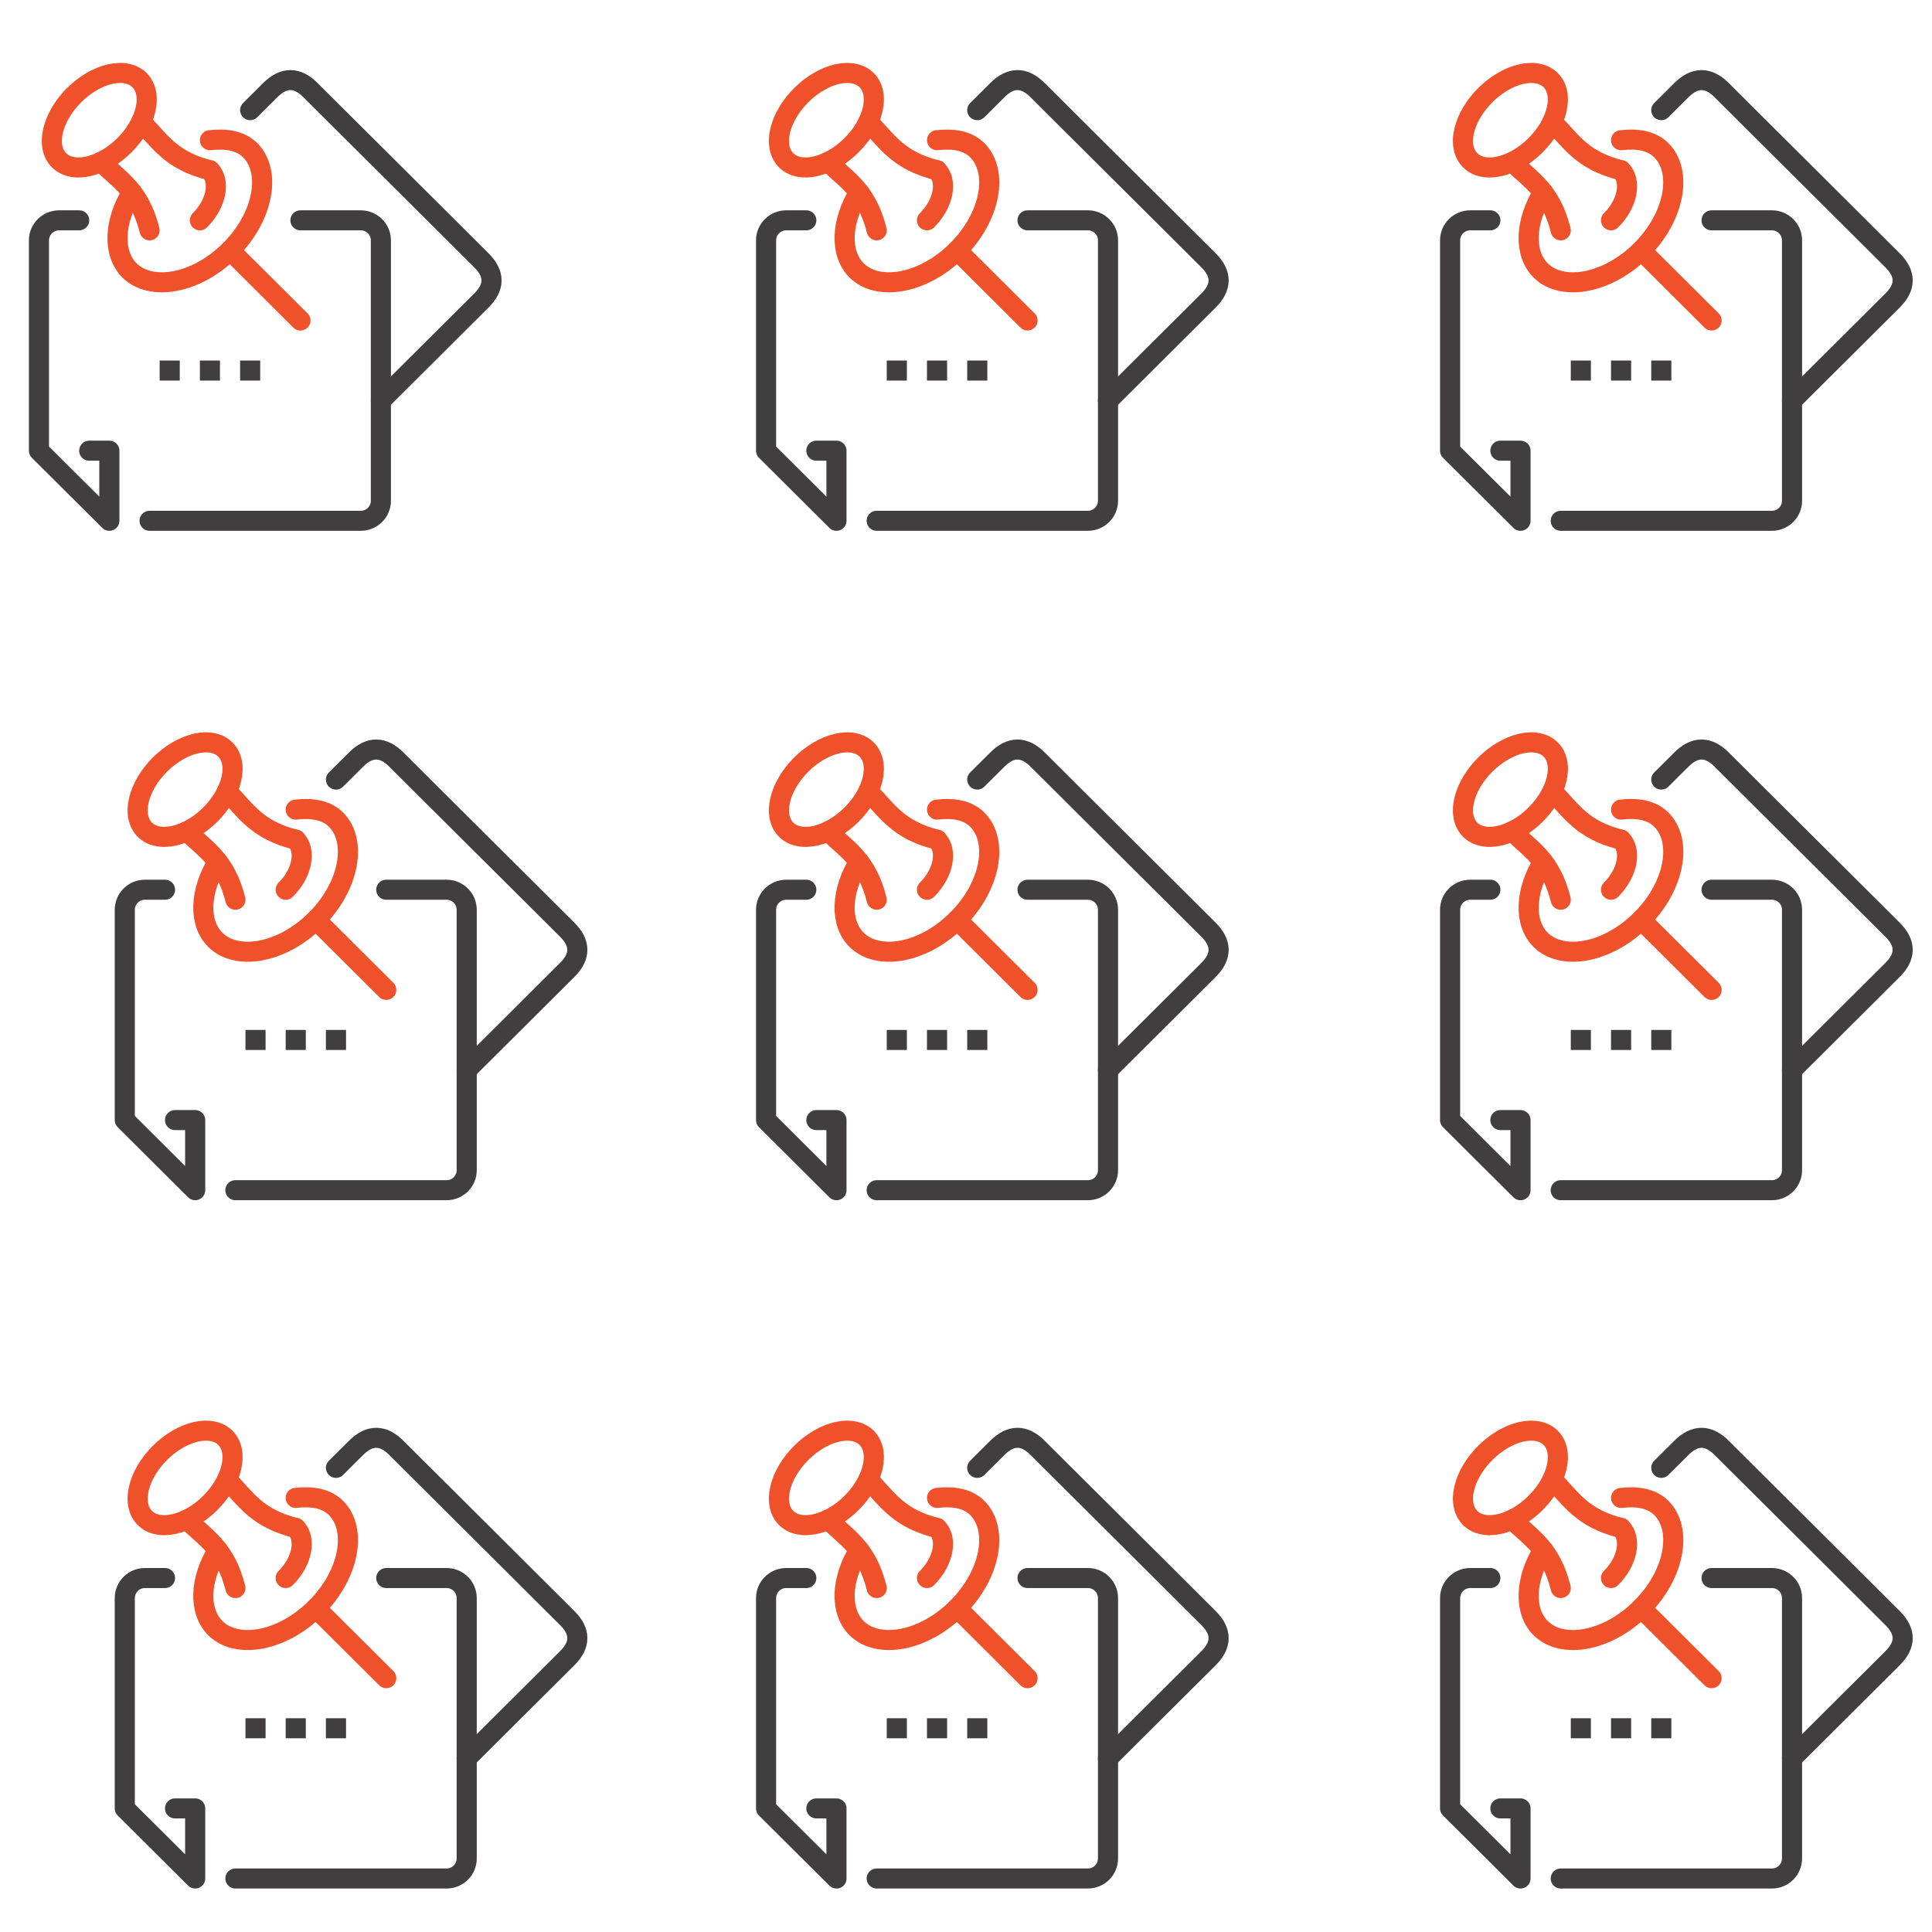 <?xml version="1.0" encoding="UTF-8"?><svg xmlns="http://www.w3.org/2000/svg" xmlns:xlink="http://www.w3.org/1999/xlink" contentScriptType="text/ecmascript" width="375" zoomAndPan="magnify" contentStyleType="text/css" viewBox="0 0 375 375" height="375" preserveAspectRatio="xMidYMid meet" version="1.0"><defs><clipPath id="clip-0"><path d="M 27 40 L 76 40 L 76 103.219 L 27 103.219 Z M 27 40 " clip-rule="nonzero"/></clipPath><clipPath id="clip-1"><path d="M 5 40 L 24 40 L 24 103.219 L 5 103.219 Z M 5 40 " clip-rule="nonzero"/></clipPath><clipPath id="clip-2"><path d="M 46 13 L 97.484 13 L 97.484 80 L 46 80 Z M 46 13 " clip-rule="nonzero"/></clipPath><clipPath id="clip-3"><path d="M 168 40 L 218 40 L 218 103.219 L 168 103.219 Z M 168 40 " clip-rule="nonzero"/></clipPath><clipPath id="clip-4"><path d="M 146 40 L 165 40 L 165 103.219 L 146 103.219 Z M 146 40 " clip-rule="nonzero"/></clipPath><clipPath id="clip-5"><path d="M 187 13 L 238.617 13 L 238.617 80 L 187 80 Z M 187 13 " clip-rule="nonzero"/></clipPath><clipPath id="clip-6"><path d="M 300 40 L 350 40 L 350 103.219 L 300 103.219 Z M 300 40 " clip-rule="nonzero"/></clipPath><clipPath id="clip-7"><path d="M 279 40 L 298 40 L 298 103.219 L 279 103.219 Z M 279 40 " clip-rule="nonzero"/></clipPath><clipPath id="clip-8"><path d="M 320 13 L 371.391 13 L 371.391 80 L 320 80 Z M 320 13 " clip-rule="nonzero"/></clipPath><clipPath id="clip-9"><path d="M 63 143 L 114.145 143 L 114.145 210 L 63 210 Z M 63 143 " clip-rule="nonzero"/></clipPath><clipPath id="clip-10"><path d="M 187 143 L 238.617 143 L 238.617 210 L 187 210 Z M 187 143 " clip-rule="nonzero"/></clipPath><clipPath id="clip-11"><path d="M 320 143 L 371.391 143 L 371.391 210 L 320 210 Z M 320 143 " clip-rule="nonzero"/></clipPath><clipPath id="clip-12"><path d="M 43 304 L 93 304 L 93 366.75 L 43 366.75 Z M 43 304 " clip-rule="nonzero"/></clipPath><clipPath id="clip-13"><path d="M 22 304 L 40 304 L 40 366.75 L 22 366.75 Z M 22 304 " clip-rule="nonzero"/></clipPath><clipPath id="clip-14"><path d="M 63 277 L 114.145 277 L 114.145 344 L 63 344 Z M 63 277 " clip-rule="nonzero"/></clipPath><clipPath id="clip-15"><path d="M 168 304 L 218 304 L 218 366.75 L 168 366.75 Z M 168 304 " clip-rule="nonzero"/></clipPath><clipPath id="clip-16"><path d="M 146 304 L 165 304 L 165 366.75 L 146 366.75 Z M 146 304 " clip-rule="nonzero"/></clipPath><clipPath id="clip-17"><path d="M 187 277 L 238.617 277 L 238.617 344 L 187 344 Z M 187 277 " clip-rule="nonzero"/></clipPath><clipPath id="clip-18"><path d="M 300 304 L 350 304 L 350 366.75 L 300 366.75 Z M 300 304 " clip-rule="nonzero"/></clipPath><clipPath id="clip-19"><path d="M 279 304 L 298 304 L 298 366.75 L 279 366.75 Z M 279 304 " clip-rule="nonzero"/></clipPath><clipPath id="clip-20"><path d="M 320 277 L 371.391 277 L 371.391 344 L 320 344 Z M 320 277 " clip-rule="nonzero"/></clipPath></defs><path stroke-linecap="round" transform="matrix(1.952, 0, 0, 1.944, 1.706, 9.717)" fill="none" stroke-linejoin="round" d="M 13.17 7.169 C 15.061 9.11 16.109 11.029 19.999 12 " stroke="rgb(93.729%, 31.76%, 16.469%)" stroke-width="2" stroke-opacity="1" stroke-miterlimit="10"/><path stroke-linecap="round" transform="matrix(1.952, 0, 0, 1.944, 1.706, 9.717)" fill="none" stroke-linejoin="round" d="M 9.17 11.17 C 11.109 13.061 13.03 14.11 14.001 18 " stroke="rgb(93.729%, 31.76%, 16.469%)" stroke-width="2" stroke-opacity="1" stroke-miterlimit="10"/><path stroke-linecap="round" transform="matrix(1.952, 0, 0, 1.944, 1.706, 9.717)" fill="none" stroke-linejoin="round" d="M 19.999 9 C 21.6 8.811 23.04 9.04 24.001 10 C 26.12 12.121 25.379 16.62 22 20 C 18.62 23.38 14.121 24.119 12 21.999 C 10.321 20.319 10.429 17.14 12.25 14.21 " stroke="rgb(93.729%, 31.76%, 16.469%)" stroke-width="2" stroke-opacity="1" stroke-miterlimit="10"/><path stroke-linecap="round" transform="matrix(1.952, 0, 0, 1.944, 1.706, 9.717)" fill="none" stroke-linejoin="round" d="M 19.999 12 C 21.057 13.059 20.691 15.308 19.001 17 " stroke="rgb(93.729%, 31.76%, 16.469%)" stroke-width="2" stroke-opacity="1" stroke-miterlimit="10"/><path stroke-linecap="round" transform="matrix(1.952, 0, 0, 1.944, 1.706, 9.717)" fill="none" stroke-linejoin="round" d="M 29.001 27.001 L 22 20 " stroke="rgb(93.729%, 31.76%, 16.469%)" stroke-width="2" stroke-opacity="1" stroke-miterlimit="10"/><path stroke-linecap="round" transform="matrix(1.38, 1.375, -1.381, 1.375, 16.516, 1.331)" fill="none" stroke-linejoin="round" d="M 12.535 7 C 12.536 7.372 12.513 7.739 12.468 8.105 C 12.424 8.468 12.356 8.822 12.266 9.165 C 12.179 9.508 12.069 9.834 11.939 10.143 C 11.811 10.453 11.666 10.737 11.5 10.999 C 11.336 11.263 11.158 11.498 10.965 11.703 C 10.772 11.91 10.568 12.085 10.353 12.226 C 10.139 12.369 9.918 12.476 9.69 12.548 C 9.462 12.62 9.233 12.656 9 12.656 C 8.769 12.657 8.538 12.621 8.309 12.548 C 8.082 12.477 7.861 12.368 7.648 12.226 C 7.432 12.084 7.229 11.909 7.036 11.704 C 6.842 11.497 6.665 11.263 6.501 11 C 6.335 10.737 6.188 10.452 6.06 10.143 C 5.931 9.833 5.821 9.508 5.733 9.165 C 5.644 8.822 5.577 8.469 5.532 8.104 C 5.487 7.74 5.464 7.371 5.464 7.001 C 5.463 6.629 5.485 6.261 5.531 5.896 C 5.577 5.532 5.645 5.178 5.733 4.836 C 5.822 4.492 5.932 4.166 6.06 3.856 C 6.188 3.548 6.335 3.262 6.501 3 C 6.664 2.737 6.843 2.502 7.036 2.297 C 7.229 2.09 7.433 1.915 7.648 1.774 C 7.862 1.631 8.083 1.524 8.311 1.452 C 8.537 1.378 8.768 1.344 8.999 1.343 C 9.232 1.343 9.463 1.379 9.689 1.452 C 9.917 1.525 10.139 1.633 10.353 1.774 C 10.567 1.915 10.772 2.091 10.964 2.297 C 11.159 2.503 11.336 2.737 11.5 3 C 11.664 3.262 11.81 3.548 11.941 3.857 C 12.07 4.166 12.178 4.493 12.267 4.836 C 12.355 5.179 12.423 5.533 12.468 5.897 C 12.514 6.26 12.536 6.628 12.535 7 Z M 12.535 7 " stroke="rgb(93.729%, 31.76%, 16.469%)" stroke-width="2" stroke-opacity="1" stroke-miterlimit="10"/><path stroke-linecap="butt" transform="matrix(1.952, 0, 0, 1.944, 1.706, 9.717)" fill="none" stroke-linejoin="round" d="M 24.999 32.001 L 23 32.001 " stroke="rgb(25.099%, 24.309%, 24.309%)" stroke-width="2" stroke-opacity="1" stroke-miterlimit="10"/><path stroke-linecap="butt" transform="matrix(1.952, 0, 0, 1.944, 1.706, 9.717)" fill="none" stroke-linejoin="round" d="M 20.999 32.001 L 19.001 32.001 " stroke="rgb(25.099%, 24.309%, 24.309%)" stroke-width="2" stroke-opacity="1" stroke-miterlimit="10"/><path stroke-linecap="butt" transform="matrix(1.952, 0, 0, 1.944, 1.706, 9.717)" fill="none" stroke-linejoin="round" d="M 17 32.001 L 15.001 32.001 " stroke="rgb(25.099%, 24.309%, 24.309%)" stroke-width="2" stroke-opacity="1" stroke-miterlimit="10"/><g clip-path="url(#clip-0)"><path stroke-linecap="round" transform="matrix(1.952, 0, 0, 1.944, 1.706, 9.717)" fill="none" stroke-linejoin="round" d="M 29.001 17 L 34.999 17 C 36.104 17 37 17.896 37 18.999 L 37 45 C 37 46.103 36.104 47 34.999 47 L 14.001 47 " stroke="rgb(25.099%, 24.309%, 24.309%)" stroke-width="2" stroke-opacity="1" stroke-miterlimit="10"/></g><g clip-path="url(#clip-1)"><path stroke-linecap="round" transform="matrix(1.952, 0, 0, 1.944, 1.706, 9.717)" fill="none" stroke-linejoin="round" d="M 8 40.001 L 10.001 40.001 L 10.001 47 L 3 40.001 L 3 18.999 C 3 17.896 3.896 17 5.001 17 L 7 17 " stroke="rgb(25.099%, 24.309%, 24.309%)" stroke-width="2" stroke-opacity="1" stroke-miterlimit="10"/></g><g clip-path="url(#clip-2)"><path stroke-linecap="round" transform="matrix(1.952, 0, 0, 1.944, 1.706, 9.717)" fill="none" stroke-linejoin="round" d="M 24.001 6 L 26 4 C 26.628 3.371 27.292 2.999 28 2.999 C 28.707 2.999 29.373 3.371 29.999 4 L 47 21.001 C 47.629 21.628 48.001 22.293 48.001 23 C 48.001 23.707 47.629 24.373 47 24.999 L 37 35.001 " stroke="rgb(25.099%, 24.309%, 24.309%)" stroke-width="2" stroke-opacity="1" stroke-miterlimit="10"/></g><path stroke-linecap="round" transform="matrix(1.952, 0, 0, 1.944, 142.838, 9.717)" fill="none" stroke-linejoin="round" d="M 13.171 7.169 C 15.059 9.11 16.11 11.029 20 12 " stroke="rgb(93.729%, 31.76%, 16.469%)" stroke-width="2" stroke-opacity="1" stroke-miterlimit="10"/><path stroke-linecap="round" transform="matrix(1.952, 0, 0, 1.944, 142.838, 9.717)" fill="none" stroke-linejoin="round" d="M 9.171 11.17 C 11.11 13.061 13.031 14.11 13.999 18 " stroke="rgb(93.729%, 31.76%, 16.469%)" stroke-width="2" stroke-opacity="1" stroke-miterlimit="10"/><path stroke-linecap="round" transform="matrix(1.952, 0, 0, 1.944, 142.838, 9.717)" fill="none" stroke-linejoin="round" d="M 20 9 C 21.6 8.811 23.041 9.04 23.999 10 C 26.12 12.121 25.38 16.62 22 20 C 18.621 23.38 14.119 24.119 12 21.999 C 10.319 20.319 10.43 17.14 12.25 14.21 " stroke="rgb(93.729%, 31.76%, 16.469%)" stroke-width="2" stroke-opacity="1" stroke-miterlimit="10"/><path stroke-linecap="round" transform="matrix(1.952, 0, 0, 1.944, 142.838, 9.717)" fill="none" stroke-linejoin="round" d="M 20 12 C 21.058 13.059 20.692 15.308 18.999 17 " stroke="rgb(93.729%, 31.76%, 16.469%)" stroke-width="2" stroke-opacity="1" stroke-miterlimit="10"/><path stroke-linecap="round" transform="matrix(1.952, 0, 0, 1.944, 142.838, 9.717)" fill="none" stroke-linejoin="round" d="M 28.999 27.001 L 22 20 " stroke="rgb(93.729%, 31.76%, 16.469%)" stroke-width="2" stroke-opacity="1" stroke-miterlimit="10"/><path stroke-linecap="round" transform="matrix(1.38, 1.375, -1.381, 1.375, 157.648, 1.331)" fill="none" stroke-linejoin="round" d="M 12.536 7 C 12.536 7.372 12.513 7.739 12.469 8.104 C 12.423 8.469 12.357 8.822 12.267 9.165 C 12.178 9.509 12.07 9.833 11.94 10.142 C 11.811 10.452 11.665 10.738 11.499 11 C 11.337 11.262 11.159 11.497 10.964 11.704 C 10.771 11.911 10.569 12.085 10.354 12.226 C 10.14 12.369 9.919 12.476 9.689 12.549 C 9.461 12.621 9.232 12.657 8.999 12.657 C 8.768 12.658 8.538 12.62 8.31 12.548 C 8.083 12.476 7.861 12.368 7.647 12.227 C 7.432 12.083 7.228 11.91 7.036 11.704 C 6.843 11.497 6.664 11.264 6.5 11.001 C 6.335 10.737 6.188 10.452 6.06 10.142 C 5.93 9.834 5.822 9.508 5.733 9.165 C 5.644 8.821 5.577 8.468 5.532 8.104 C 5.488 7.739 5.464 7.371 5.465 7 C 5.464 6.629 5.486 6.26 5.532 5.896 C 5.578 5.532 5.644 5.179 5.734 4.836 C 5.822 4.492 5.932 4.166 6.059 3.857 C 6.189 3.548 6.336 3.262 6.501 3 C 6.663 2.738 6.842 2.503 7.037 2.297 C 7.229 2.09 7.432 1.916 7.647 1.775 C 7.861 1.632 8.081 1.525 8.311 1.451 C 8.538 1.378 8.769 1.343 9 1.342 C 9.232 1.343 9.462 1.38 9.689 1.451 C 9.918 1.524 10.139 1.633 10.353 1.773 C 10.566 1.916 10.772 2.09 10.964 2.296 C 11.158 2.504 11.337 2.737 11.5 2.999 C 11.664 3.262 11.811 3.547 11.94 3.858 C 12.07 4.166 12.178 4.492 12.267 4.836 C 12.356 5.179 12.423 5.532 12.468 5.897 C 12.513 6.261 12.535 6.629 12.536 7 Z M 12.536 7 " stroke="rgb(93.729%, 31.76%, 16.469%)" stroke-width="2" stroke-opacity="1" stroke-miterlimit="10"/><path stroke-linecap="butt" transform="matrix(1.952, 0, 0, 1.944, 142.838, 9.717)" fill="none" stroke-linejoin="round" d="M 25 32.001 L 23.001 32.001 " stroke="rgb(25.099%, 24.309%, 24.309%)" stroke-width="2" stroke-opacity="1" stroke-miterlimit="10"/><path stroke-linecap="butt" transform="matrix(1.952, 0, 0, 1.944, 142.838, 9.717)" fill="none" stroke-linejoin="round" d="M 21 32.001 L 18.999 32.001 " stroke="rgb(25.099%, 24.309%, 24.309%)" stroke-width="2" stroke-opacity="1" stroke-miterlimit="10"/><path stroke-linecap="butt" transform="matrix(1.952, 0, 0, 1.944, 142.838, 9.717)" fill="none" stroke-linejoin="round" d="M 17 32.001 L 14.999 32.001 " stroke="rgb(25.099%, 24.309%, 24.309%)" stroke-width="2" stroke-opacity="1" stroke-miterlimit="10"/><g clip-path="url(#clip-3)"><path stroke-linecap="round" transform="matrix(1.952, 0, 0, 1.944, 142.838, 9.717)" fill="none" stroke-linejoin="round" d="M 28.999 17 L 35 17 C 36.104 17 37.001 17.896 37.001 18.999 L 37.001 45 C 37.001 46.103 36.104 47 35 47 L 13.999 47 " stroke="rgb(25.099%, 24.309%, 24.309%)" stroke-width="2" stroke-opacity="1" stroke-miterlimit="10"/></g><g clip-path="url(#clip-4)"><path stroke-linecap="round" transform="matrix(1.952, 0, 0, 1.944, 142.838, 9.717)" fill="none" stroke-linejoin="round" d="M 8.001 40.001 L 9.999 40.001 L 9.999 47 L 3 40.001 L 3 18.999 C 3 17.896 3.897 17 4.999 17 L 7 17 " stroke="rgb(25.099%, 24.309%, 24.309%)" stroke-width="2" stroke-opacity="1" stroke-miterlimit="10"/></g><g clip-path="url(#clip-5)"><path stroke-linecap="round" transform="matrix(1.952, 0, 0, 1.944, 142.838, 9.717)" fill="none" stroke-linejoin="round" d="M 23.999 6 L 26 4 C 26.628 3.371 27.293 2.999 28.001 2.999 C 28.707 2.999 29.372 3.371 30 4 L 47.001 21.001 C 47.627 21.628 47.999 22.293 47.999 23 C 47.999 23.707 47.627 24.373 47.001 24.999 L 37.001 35.001 " stroke="rgb(25.099%, 24.309%, 24.309%)" stroke-width="2" stroke-opacity="1" stroke-miterlimit="10"/></g><path stroke-linecap="round" transform="matrix(1.952, 0, 0, 1.944, 275.61, 9.717)" fill="none" stroke-linejoin="round" d="M 13.169 7.169 C 15.06 9.11 16.111 11.029 20 12 " stroke="rgb(93.729%, 31.76%, 16.469%)" stroke-width="2" stroke-opacity="1" stroke-miterlimit="10"/><path stroke-linecap="round" transform="matrix(1.952, 0, 0, 1.944, 275.61, 9.717)" fill="none" stroke-linejoin="round" d="M 9.17 11.17 C 11.111 13.061 13.029 14.11 14 18 " stroke="rgb(93.729%, 31.76%, 16.469%)" stroke-width="2" stroke-opacity="1" stroke-miterlimit="10"/><path stroke-linecap="round" transform="matrix(1.952, 0, 0, 1.944, 275.61, 9.717)" fill="none" stroke-linejoin="round" d="M 20 9 C 21.601 8.811 23.04 9.04 24 10 C 26.121 12.121 25.381 16.62 21.999 20 C 18.62 23.38 14.12 24.119 12.001 21.999 C 10.32 20.319 10.43 17.14 12.249 14.21 " stroke="rgb(93.729%, 31.76%, 16.469%)" stroke-width="2" stroke-opacity="1" stroke-miterlimit="10"/><path stroke-linecap="round" transform="matrix(1.952, 0, 0, 1.944, 275.61, 9.717)" fill="none" stroke-linejoin="round" d="M 20 12 C 21.059 13.059 20.693 15.308 19 17 " stroke="rgb(93.729%, 31.76%, 16.469%)" stroke-width="2" stroke-opacity="1" stroke-miterlimit="10"/><path stroke-linecap="round" transform="matrix(1.952, 0, 0, 1.944, 275.61, 9.717)" fill="none" stroke-linejoin="round" d="M 29 27.001 L 21.999 20 " stroke="rgb(93.729%, 31.76%, 16.469%)" stroke-width="2" stroke-opacity="1" stroke-miterlimit="10"/><path stroke-linecap="round" transform="matrix(1.38, 1.375, -1.381, 1.375, 290.42, 1.331)" fill="none" stroke-linejoin="round" d="M 12.536 7 C 12.537 7.371 12.514 7.738 12.469 8.104 C 12.423 8.468 12.356 8.823 12.267 9.164 C 12.179 9.508 12.069 9.834 11.939 10.143 C 11.812 10.452 11.665 10.738 11.5 11 C 11.336 11.263 11.158 11.498 10.964 11.703 C 10.772 11.91 10.568 12.085 10.353 12.227 C 10.139 12.37 9.918 12.477 9.69 12.549 C 9.462 12.62 9.232 12.657 8.999 12.656 C 8.768 12.657 8.537 12.621 8.31 12.547 C 8.083 12.476 7.86 12.369 7.647 12.227 C 7.432 12.084 7.228 11.91 7.037 11.704 C 6.842 11.498 6.664 11.263 6.5 11.001 C 6.335 10.736 6.189 10.451 6.059 10.143 C 5.931 9.834 5.822 9.508 5.734 9.164 C 5.644 8.822 5.578 8.468 5.533 8.103 C 5.487 7.74 5.463 7.371 5.465 7 C 5.464 6.628 5.486 6.26 5.532 5.896 C 5.577 5.533 5.644 5.178 5.734 4.835 C 5.821 4.493 5.931 4.167 6.06 3.856 C 6.189 3.548 6.335 3.263 6.5 3.001 C 6.664 2.738 6.842 2.503 7.036 2.297 C 7.228 2.091 7.432 1.915 7.647 1.774 C 7.861 1.631 8.082 1.524 8.31 1.452 C 8.537 1.379 8.768 1.344 8.999 1.343 C 9.231 1.344 9.463 1.38 9.69 1.451 C 9.918 1.524 10.14 1.632 10.353 1.774 C 10.567 1.915 10.771 2.091 10.965 2.296 C 11.158 2.503 11.336 2.738 11.499 3 C 11.664 3.262 11.81 3.548 11.941 3.858 C 12.069 4.167 12.179 4.492 12.268 4.835 C 12.356 5.179 12.424 5.532 12.468 5.896 C 12.513 6.261 12.535 6.628 12.536 7 Z M 12.536 7 " stroke="rgb(93.729%, 31.76%, 16.469%)" stroke-width="2" stroke-opacity="1" stroke-miterlimit="10"/><path stroke-linecap="butt" transform="matrix(1.952, 0, 0, 1.944, 275.61, 9.717)" fill="none" stroke-linejoin="round" d="M 25 32.001 L 23 32.001 " stroke="rgb(25.099%, 24.309%, 24.309%)" stroke-width="2" stroke-opacity="1" stroke-miterlimit="10"/><path stroke-linecap="butt" transform="matrix(1.952, 0, 0, 1.944, 275.61, 9.717)" fill="none" stroke-linejoin="round" d="M 21.001 32.001 L 19 32.001 " stroke="rgb(25.099%, 24.309%, 24.309%)" stroke-width="2" stroke-opacity="1" stroke-miterlimit="10"/><path stroke-linecap="butt" transform="matrix(1.952, 0, 0, 1.944, 275.61, 9.717)" fill="none" stroke-linejoin="round" d="M 16.999 32.001 L 15 32.001 " stroke="rgb(25.099%, 24.309%, 24.309%)" stroke-width="2" stroke-opacity="1" stroke-miterlimit="10"/><g clip-path="url(#clip-6)"><path stroke-linecap="round" transform="matrix(1.952, 0, 0, 1.944, 275.61, 9.717)" fill="none" stroke-linejoin="round" d="M 29 17 L 35.001 17 C 36.103 17 36.999 17.896 36.999 18.999 L 36.999 45 C 36.999 46.103 36.103 47 35.001 47 L 14 47 " stroke="rgb(25.099%, 24.309%, 24.309%)" stroke-width="2" stroke-opacity="1" stroke-miterlimit="10"/></g><g clip-path="url(#clip-7)"><path stroke-linecap="round" transform="matrix(1.952, 0, 0, 1.944, 275.61, 9.717)" fill="none" stroke-linejoin="round" d="M 7.999 40.001 L 10 40.001 L 10 47 L 2.999 40.001 L 2.999 18.999 C 2.999 17.896 3.895 17 5 17 L 7.001 17 " stroke="rgb(25.099%, 24.309%, 24.309%)" stroke-width="2" stroke-opacity="1" stroke-miterlimit="10"/></g><g clip-path="url(#clip-8)"><path stroke-linecap="round" transform="matrix(1.952, 0, 0, 1.944, 275.61, 9.717)" fill="none" stroke-linejoin="round" d="M 24 6 L 26.001 4 C 26.627 3.371 27.293 2.999 28 2.999 C 28.708 2.999 29.372 3.371 30 4 L 47 21.001 C 47.628 21.628 48 22.293 48 23 C 48 23.707 47.628 24.373 47 24.999 L 36.999 35.001 " stroke="rgb(25.099%, 24.309%, 24.309%)" stroke-width="2" stroke-opacity="1" stroke-miterlimit="10"/></g><path stroke-linecap="round" transform="matrix(1.952, 0, 0, 1.944, 18.364, 139.649)" fill="none" stroke-linejoin="round" d="M 13.169 7.17 C 15.06 9.111 16.111 11.03 20 12.001 " stroke="rgb(93.729%, 31.76%, 16.469%)" stroke-width="2" stroke-opacity="1" stroke-miterlimit="10"/><path stroke-linecap="round" transform="matrix(1.952, 0, 0, 1.944, 18.364, 139.649)" fill="none" stroke-linejoin="round" d="M 9.17 11.171 C 11.11 13.06 13.029 14.111 14 17.999 " stroke="rgb(93.729%, 31.76%, 16.469%)" stroke-width="2" stroke-opacity="1" stroke-miterlimit="10"/><path stroke-linecap="round" transform="matrix(1.952, 0, 0, 1.944, 18.364, 139.649)" fill="none" stroke-linejoin="round" d="M 20 9 C 21.601 8.81 23.039 9.041 24 9.999 C 26.121 12.119 25.38 16.621 22.001 20.001 C 18.62 23.381 14.12 24.12 12.001 22 C 10.32 20.32 10.43 17.141 12.251 14.209 " stroke="rgb(93.729%, 31.76%, 16.469%)" stroke-width="2" stroke-opacity="1" stroke-miterlimit="10"/><path stroke-linecap="round" transform="matrix(1.952, 0, 0, 1.944, 18.364, 139.649)" fill="none" stroke-linejoin="round" d="M 20 12.001 C 21.059 13.058 20.692 15.308 19 17 " stroke="rgb(93.729%, 31.76%, 16.469%)" stroke-width="2" stroke-opacity="1" stroke-miterlimit="10"/><path stroke-linecap="round" transform="matrix(1.952, 0, 0, 1.944, 18.364, 139.649)" fill="none" stroke-linejoin="round" d="M 29 27 L 22.001 20.001 " stroke="rgb(93.729%, 31.76%, 16.469%)" stroke-width="2" stroke-opacity="1" stroke-miterlimit="10"/><path stroke-linecap="round" transform="matrix(1.38, 1.375, -1.381, 1.375, 33.174, 131.263)" fill="none" stroke-linejoin="round" d="M 12.537 7 C 12.536 7.37 12.514 7.739 12.468 8.103 C 12.422 8.467 12.355 8.822 12.268 9.165 C 12.178 9.508 12.069 9.835 11.941 10.142 C 11.811 10.451 11.664 10.737 11.5 11.001 C 11.336 11.264 11.157 11.497 10.964 11.704 C 10.772 11.911 10.567 12.085 10.353 12.227 C 10.138 12.369 9.917 12.476 9.69 12.549 C 9.462 12.621 9.232 12.657 9 12.657 C 8.767 12.656 8.538 12.622 8.311 12.548 C 8.082 12.475 7.862 12.368 7.646 12.226 C 7.432 12.085 7.229 11.91 7.035 11.703 C 6.842 11.498 6.663 11.262 6.499 11 C 6.336 10.737 6.189 10.452 6.061 10.142 C 5.931 9.834 5.823 9.508 5.734 9.165 C 5.645 8.821 5.578 8.468 5.532 8.102 C 5.486 7.739 5.464 7.372 5.464 6.999 C 5.465 6.629 5.487 6.26 5.533 5.896 C 5.577 5.533 5.645 5.179 5.733 4.835 C 5.823 4.492 5.93 4.166 6.06 3.857 C 6.19 3.548 6.335 3.263 6.499 3 C 6.664 2.738 6.842 2.503 7.035 2.297 C 7.227 2.09 7.432 1.916 7.646 1.773 C 7.861 1.632 8.082 1.525 8.309 1.451 C 8.537 1.38 8.767 1.343 8.999 1.344 C 9.233 1.343 9.462 1.379 9.69 1.452 C 9.919 1.524 10.139 1.631 10.354 1.773 C 10.567 1.916 10.772 2.089 10.965 2.297 C 11.157 2.503 11.336 2.738 11.501 2.999 C 11.665 3.262 11.812 3.547 11.94 3.857 C 12.068 4.166 12.178 4.491 12.267 4.834 C 12.355 5.178 12.423 5.531 12.469 5.897 C 12.514 6.261 12.536 6.629 12.537 7 Z M 12.537 7 " stroke="rgb(93.729%, 31.76%, 16.469%)" stroke-width="2" stroke-opacity="1" stroke-miterlimit="10"/><path stroke-linecap="butt" transform="matrix(1.952, 0, 0, 1.944, 18.364, 139.649)" fill="none" stroke-linejoin="round" d="M 25 31.999 L 22.999 31.999 " stroke="rgb(25.099%, 24.309%, 24.309%)" stroke-width="2" stroke-opacity="1" stroke-miterlimit="10"/><path stroke-linecap="butt" transform="matrix(1.952, 0, 0, 1.944, 18.364, 139.649)" fill="none" stroke-linejoin="round" d="M 21.001 31.999 L 19 31.999 " stroke="rgb(25.099%, 24.309%, 24.309%)" stroke-width="2" stroke-opacity="1" stroke-miterlimit="10"/><path stroke-linecap="butt" transform="matrix(1.952, 0, 0, 1.944, 18.364, 139.649)" fill="none" stroke-linejoin="round" d="M 17.001 31.999 L 15 31.999 " stroke="rgb(25.099%, 24.309%, 24.309%)" stroke-width="2" stroke-opacity="1" stroke-miterlimit="10"/><path stroke-linecap="round" transform="matrix(1.952, 0, 0, 1.944, 18.364, 139.649)" fill="none" stroke-linejoin="round" d="M 29 17 L 35 17 C 36.105 17 36.999 17.897 36.999 19 L 36.999 45.001 C 36.999 46.104 36.105 47 35 47 L 14 47 " stroke="rgb(25.099%, 24.309%, 24.309%)" stroke-width="2" stroke-opacity="1" stroke-miterlimit="10"/><path stroke-linecap="round" transform="matrix(1.952, 0, 0, 1.944, 18.364, 139.649)" fill="none" stroke-linejoin="round" d="M 7.999 39.999 L 10 39.999 L 10 47 L 3.001 39.999 L 3.001 19 C 3.001 17.897 3.895 17 5 17 L 7.001 17 " stroke="rgb(25.099%, 24.309%, 24.309%)" stroke-width="2" stroke-opacity="1" stroke-miterlimit="10"/><g clip-path="url(#clip-9)"><path stroke-linecap="round" transform="matrix(1.952, 0, 0, 1.944, 18.364, 139.649)" fill="none" stroke-linejoin="round" d="M 24 6 L 26.001 4.001 C 26.629 3.372 27.293 3 28 3 C 28.708 3 29.372 3.372 30 4.001 L 47 20.999 C 47.628 21.628 48 22.293 48 23.001 C 48 23.706 47.628 24.371 47 25 L 36.999 35 " stroke="rgb(25.099%, 24.309%, 24.309%)" stroke-width="2" stroke-opacity="1" stroke-miterlimit="10"/></g><path stroke-linecap="round" transform="matrix(1.952, 0, 0, 1.944, 142.838, 139.649)" fill="none" stroke-linejoin="round" d="M 13.171 7.17 C 15.059 9.111 16.11 11.03 20 12.001 " stroke="rgb(93.729%, 31.76%, 16.469%)" stroke-width="2" stroke-opacity="1" stroke-miterlimit="10"/><path stroke-linecap="round" transform="matrix(1.952, 0, 0, 1.944, 142.838, 139.649)" fill="none" stroke-linejoin="round" d="M 9.171 11.171 C 11.11 13.06 13.031 14.111 13.999 17.999 " stroke="rgb(93.729%, 31.76%, 16.469%)" stroke-width="2" stroke-opacity="1" stroke-miterlimit="10"/><path stroke-linecap="round" transform="matrix(1.952, 0, 0, 1.944, 142.838, 139.649)" fill="none" stroke-linejoin="round" d="M 20 9 C 21.6 8.81 23.041 9.041 23.999 9.999 C 26.12 12.119 25.38 16.621 22 20.001 C 18.621 23.381 14.119 24.12 12 22 C 10.319 20.32 10.43 17.141 12.25 14.209 " stroke="rgb(93.729%, 31.76%, 16.469%)" stroke-width="2" stroke-opacity="1" stroke-miterlimit="10"/><path stroke-linecap="round" transform="matrix(1.952, 0, 0, 1.944, 142.838, 139.649)" fill="none" stroke-linejoin="round" d="M 20 12.001 C 21.058 13.058 20.692 15.308 18.999 17 " stroke="rgb(93.729%, 31.76%, 16.469%)" stroke-width="2" stroke-opacity="1" stroke-miterlimit="10"/><path stroke-linecap="round" transform="matrix(1.952, 0, 0, 1.944, 142.838, 139.649)" fill="none" stroke-linejoin="round" d="M 28.999 27 L 22 20.001 " stroke="rgb(93.729%, 31.76%, 16.469%)" stroke-width="2" stroke-opacity="1" stroke-miterlimit="10"/><path stroke-linecap="round" transform="matrix(1.38, 1.375, -1.381, 1.375, 157.648, 131.263)" fill="none" stroke-linejoin="round" d="M 12.536 7.001 C 12.535 7.371 12.514 7.739 12.468 8.103 C 12.422 8.468 12.356 8.821 12.267 9.165 C 12.177 9.508 12.07 9.834 11.94 10.143 C 11.811 10.451 11.664 10.738 11.5 11.001 C 11.337 11.263 11.158 11.496 10.964 11.704 C 10.772 11.911 10.568 12.084 10.354 12.226 C 10.139 12.368 9.918 12.475 9.69 12.55 C 9.462 12.621 9.232 12.658 8.999 12.657 C 8.767 12.657 8.539 12.621 8.31 12.548 C 8.082 12.475 7.862 12.368 7.646 12.226 C 7.433 12.084 7.228 11.911 7.035 11.703 C 6.843 11.497 6.663 11.263 6.499 11 C 6.335 10.737 6.189 10.452 6.06 10.143 C 5.931 9.835 5.822 9.509 5.734 9.165 C 5.645 8.822 5.578 8.469 5.531 8.103 C 5.487 7.738 5.465 7.371 5.464 7 C 5.464 6.629 5.486 6.261 5.532 5.897 C 5.578 5.532 5.644 5.179 5.733 4.835 C 5.823 4.492 5.931 4.165 6.06 3.857 C 6.189 3.549 6.336 3.262 6.5 2.999 C 6.664 2.739 6.842 2.504 7.036 2.296 C 7.228 2.089 7.432 1.916 7.646 1.774 C 7.861 1.632 8.082 1.525 8.31 1.45 C 8.538 1.379 8.768 1.342 9 1.343 C 9.233 1.343 9.461 1.379 9.69 1.452 C 9.918 1.525 10.138 1.632 10.354 1.774 C 10.567 1.916 10.771 2.089 10.965 2.297 C 11.157 2.503 11.337 2.737 11.501 3 C 11.664 3.263 11.811 3.548 11.939 3.857 C 12.069 4.165 12.178 4.492 12.266 4.835 C 12.355 5.178 12.422 5.531 12.468 5.897 C 12.513 6.262 12.535 6.629 12.536 7.001 Z M 12.536 7.001 " stroke="rgb(93.729%, 31.76%, 16.469%)" stroke-width="2" stroke-opacity="1" stroke-miterlimit="10"/><path stroke-linecap="butt" transform="matrix(1.952, 0, 0, 1.944, 142.838, 139.649)" fill="none" stroke-linejoin="round" d="M 25 31.999 L 23.001 31.999 " stroke="rgb(25.099%, 24.309%, 24.309%)" stroke-width="2" stroke-opacity="1" stroke-miterlimit="10"/><path stroke-linecap="butt" transform="matrix(1.952, 0, 0, 1.944, 142.838, 139.649)" fill="none" stroke-linejoin="round" d="M 21 31.999 L 18.999 31.999 " stroke="rgb(25.099%, 24.309%, 24.309%)" stroke-width="2" stroke-opacity="1" stroke-miterlimit="10"/><path stroke-linecap="butt" transform="matrix(1.952, 0, 0, 1.944, 142.838, 139.649)" fill="none" stroke-linejoin="round" d="M 17 31.999 L 14.999 31.999 " stroke="rgb(25.099%, 24.309%, 24.309%)" stroke-width="2" stroke-opacity="1" stroke-miterlimit="10"/><path stroke-linecap="round" transform="matrix(1.952, 0, 0, 1.944, 142.838, 139.649)" fill="none" stroke-linejoin="round" d="M 28.999 17 L 35 17 C 36.104 17 37.001 17.897 37.001 19 L 37.001 45.001 C 37.001 46.104 36.104 47 35 47 L 13.999 47 " stroke="rgb(25.099%, 24.309%, 24.309%)" stroke-width="2" stroke-opacity="1" stroke-miterlimit="10"/><path stroke-linecap="round" transform="matrix(1.952, 0, 0, 1.944, 142.838, 139.649)" fill="none" stroke-linejoin="round" d="M 8.001 39.999 L 9.999 39.999 L 9.999 47 L 3 39.999 L 3 19 C 3 17.897 3.897 17 4.999 17 L 7 17 " stroke="rgb(25.099%, 24.309%, 24.309%)" stroke-width="2" stroke-opacity="1" stroke-miterlimit="10"/><g clip-path="url(#clip-10)"><path stroke-linecap="round" transform="matrix(1.952, 0, 0, 1.944, 142.838, 139.649)" fill="none" stroke-linejoin="round" d="M 23.999 6 L 26 4.001 C 26.628 3.372 27.293 3 28.001 3 C 28.707 3 29.372 3.372 30 4.001 L 47.001 20.999 C 47.627 21.628 47.999 22.293 47.999 23.001 C 47.999 23.706 47.627 24.371 47.001 25 L 37.001 35 " stroke="rgb(25.099%, 24.309%, 24.309%)" stroke-width="2" stroke-opacity="1" stroke-miterlimit="10"/></g><path stroke-linecap="round" transform="matrix(1.952, 0, 0, 1.944, 275.61, 139.649)" fill="none" stroke-linejoin="round" d="M 13.169 7.17 C 15.06 9.111 16.111 11.03 20 12.001 " stroke="rgb(93.729%, 31.76%, 16.469%)" stroke-width="2" stroke-opacity="1" stroke-miterlimit="10"/><path stroke-linecap="round" transform="matrix(1.952, 0, 0, 1.944, 275.61, 139.649)" fill="none" stroke-linejoin="round" d="M 9.17 11.171 C 11.111 13.06 13.029 14.111 14 17.999 " stroke="rgb(93.729%, 31.76%, 16.469%)" stroke-width="2" stroke-opacity="1" stroke-miterlimit="10"/><path stroke-linecap="round" transform="matrix(1.952, 0, 0, 1.944, 275.61, 139.649)" fill="none" stroke-linejoin="round" d="M 20 9 C 21.601 8.81 23.04 9.041 24 9.999 C 26.121 12.119 25.381 16.621 21.999 20.001 C 18.62 23.381 14.12 24.12 12.001 22 C 10.32 20.32 10.43 17.141 12.249 14.209 " stroke="rgb(93.729%, 31.76%, 16.469%)" stroke-width="2" stroke-opacity="1" stroke-miterlimit="10"/><path stroke-linecap="round" transform="matrix(1.952, 0, 0, 1.944, 275.61, 139.649)" fill="none" stroke-linejoin="round" d="M 20 12.001 C 21.059 13.058 20.693 15.308 19 17 " stroke="rgb(93.729%, 31.76%, 16.469%)" stroke-width="2" stroke-opacity="1" stroke-miterlimit="10"/><path stroke-linecap="round" transform="matrix(1.952, 0, 0, 1.944, 275.61, 139.649)" fill="none" stroke-linejoin="round" d="M 29 27 L 21.999 20.001 " stroke="rgb(93.729%, 31.76%, 16.469%)" stroke-width="2" stroke-opacity="1" stroke-miterlimit="10"/><path stroke-linecap="round" transform="matrix(1.38, 1.375, -1.381, 1.375, 290.42, 131.263)" fill="none" stroke-linejoin="round" d="M 12.537 7 C 12.536 7.37 12.514 7.739 12.468 8.103 C 12.422 8.467 12.355 8.822 12.268 9.165 C 12.178 9.507 12.069 9.835 11.939 10.144 C 11.811 10.451 11.664 10.737 11.5 11 C 11.336 11.264 11.157 11.497 10.965 11.704 C 10.772 11.911 10.567 12.085 10.353 12.227 C 10.138 12.369 9.917 12.476 9.69 12.549 C 9.462 12.621 9.233 12.657 9 12.657 C 8.767 12.656 8.538 12.622 8.311 12.548 C 8.082 12.475 7.861 12.369 7.646 12.226 C 7.432 12.085 7.229 11.91 7.036 11.703 C 6.842 11.498 6.663 11.262 6.5 11 C 6.336 10.737 6.189 10.452 6.06 10.144 C 5.931 9.834 5.823 9.508 5.734 9.165 C 5.644 8.823 5.578 8.468 5.532 8.102 C 5.486 7.739 5.464 7.372 5.464 6.999 C 5.465 6.629 5.487 6.26 5.533 5.896 C 5.577 5.533 5.645 5.179 5.733 4.835 C 5.822 4.493 5.93 4.166 6.06 3.857 C 6.19 3.548 6.335 3.263 6.499 3 C 6.664 2.738 6.843 2.503 7.035 2.296 C 7.227 2.09 7.433 1.916 7.646 1.773 C 7.862 1.632 8.082 1.525 8.309 1.451 C 8.537 1.38 8.767 1.343 8.999 1.344 C 9.232 1.344 9.462 1.379 9.69 1.451 C 9.919 1.524 10.139 1.631 10.353 1.775 C 10.567 1.916 10.771 2.09 10.965 2.296 C 11.157 2.502 11.336 2.738 11.5 3.001 C 11.665 3.262 11.81 3.549 11.94 3.857 C 12.068 4.166 12.178 4.491 12.267 4.834 C 12.355 5.178 12.423 5.531 12.469 5.897 C 12.514 6.261 12.536 6.629 12.537 7 Z M 12.537 7 " stroke="rgb(93.729%, 31.76%, 16.469%)" stroke-width="2" stroke-opacity="1" stroke-miterlimit="10"/><path stroke-linecap="butt" transform="matrix(1.952, 0, 0, 1.944, 275.61, 139.649)" fill="none" stroke-linejoin="round" d="M 25 31.999 L 23 31.999 " stroke="rgb(25.099%, 24.309%, 24.309%)" stroke-width="2" stroke-opacity="1" stroke-miterlimit="10"/><path stroke-linecap="butt" transform="matrix(1.952, 0, 0, 1.944, 275.61, 139.649)" fill="none" stroke-linejoin="round" d="M 21.001 31.999 L 19 31.999 " stroke="rgb(25.099%, 24.309%, 24.309%)" stroke-width="2" stroke-opacity="1" stroke-miterlimit="10"/><path stroke-linecap="butt" transform="matrix(1.952, 0, 0, 1.944, 275.61, 139.649)" fill="none" stroke-linejoin="round" d="M 16.999 31.999 L 15 31.999 " stroke="rgb(25.099%, 24.309%, 24.309%)" stroke-width="2" stroke-opacity="1" stroke-miterlimit="10"/><path stroke-linecap="round" transform="matrix(1.952, 0, 0, 1.944, 275.61, 139.649)" fill="none" stroke-linejoin="round" d="M 29 17 L 35.001 17 C 36.103 17 36.999 17.897 36.999 19 L 36.999 45.001 C 36.999 46.104 36.103 47 35.001 47 L 14 47 " stroke="rgb(25.099%, 24.309%, 24.309%)" stroke-width="2" stroke-opacity="1" stroke-miterlimit="10"/><path stroke-linecap="round" transform="matrix(1.952, 0, 0, 1.944, 275.61, 139.649)" fill="none" stroke-linejoin="round" d="M 7.999 39.999 L 10 39.999 L 10 47 L 2.999 39.999 L 2.999 19 C 2.999 17.897 3.895 17 5 17 L 7.001 17 " stroke="rgb(25.099%, 24.309%, 24.309%)" stroke-width="2" stroke-opacity="1" stroke-miterlimit="10"/><g clip-path="url(#clip-11)"><path stroke-linecap="round" transform="matrix(1.952, 0, 0, 1.944, 275.61, 139.649)" fill="none" stroke-linejoin="round" d="M 24 6 L 26.001 4.001 C 26.627 3.372 27.293 3 28 3 C 28.708 3 29.372 3.372 30 4.001 L 47 20.999 C 47.628 21.628 48 22.293 48 23.001 C 48 23.706 47.628 24.371 47 25 L 36.999 35 " stroke="rgb(25.099%, 24.309%, 24.309%)" stroke-width="2" stroke-opacity="1" stroke-miterlimit="10"/></g><path stroke-linecap="round" transform="matrix(1.952, 0, 0, 1.944, 18.364, 273.248)" fill="none" stroke-linejoin="round" d="M 13.169 7.169 C 15.06 9.11 16.111 11.029 20 12 " stroke="rgb(93.729%, 31.76%, 16.469%)" stroke-width="2" stroke-opacity="1" stroke-miterlimit="10"/><path stroke-linecap="round" transform="matrix(1.952, 0, 0, 1.944, 18.364, 273.248)" fill="none" stroke-linejoin="round" d="M 9.17 11.17 C 11.11 13.059 13.029 14.11 14 18 " stroke="rgb(93.729%, 31.76%, 16.469%)" stroke-width="2" stroke-opacity="1" stroke-miterlimit="10"/><path stroke-linecap="round" transform="matrix(1.952, 0, 0, 1.944, 18.364, 273.248)" fill="none" stroke-linejoin="round" d="M 20 9 C 21.601 8.811 23.039 9.04 24 10.001 C 26.121 12.121 25.38 16.62 22.001 20 C 18.62 23.38 14.12 24.119 12.001 21.999 C 10.32 20.319 10.43 17.14 12.251 14.211 " stroke="rgb(93.729%, 31.76%, 16.469%)" stroke-width="2" stroke-opacity="1" stroke-miterlimit="10"/><path stroke-linecap="round" transform="matrix(1.952, 0, 0, 1.944, 18.364, 273.248)" fill="none" stroke-linejoin="round" d="M 20 12 C 21.059 13.057 20.692 15.308 19 17 " stroke="rgb(93.729%, 31.76%, 16.469%)" stroke-width="2" stroke-opacity="1" stroke-miterlimit="10"/><path stroke-linecap="round" transform="matrix(1.952, 0, 0, 1.944, 18.364, 273.248)" fill="none" stroke-linejoin="round" d="M 29 26.999 L 22.001 20 " stroke="rgb(93.729%, 31.76%, 16.469%)" stroke-width="2" stroke-opacity="1" stroke-miterlimit="10"/><path stroke-linecap="round" transform="matrix(1.38, 1.375, -1.381, 1.375, 33.174, 264.862)" fill="none" stroke-linejoin="round" d="M 12.536 7 C 12.537 7.371 12.514 7.738 12.469 8.104 C 12.423 8.468 12.356 8.823 12.267 9.164 C 12.179 9.509 12.069 9.834 11.94 10.142 C 11.812 10.452 11.665 10.738 11.5 11 C 11.336 11.263 11.156 11.497 10.964 11.704 C 10.772 11.91 10.566 12.084 10.353 12.227 C 10.139 12.37 9.916 12.476 9.69 12.549 C 9.462 12.621 9.232 12.657 8.999 12.656 C 8.768 12.657 8.537 12.621 8.31 12.547 C 8.083 12.476 7.862 12.368 7.647 12.227 C 7.431 12.085 7.228 11.91 7.037 11.704 C 6.842 11.498 6.664 11.263 6.5 11.001 C 6.335 10.737 6.189 10.451 6.06 10.142 C 5.931 9.834 5.822 9.508 5.734 9.164 C 5.645 8.821 5.578 8.468 5.533 8.103 C 5.487 7.74 5.463 7.372 5.465 7 C 5.464 6.629 5.486 6.26 5.532 5.896 C 5.577 5.533 5.644 5.179 5.734 4.836 C 5.823 4.491 5.931 4.167 6.06 3.857 C 6.189 3.548 6.335 3.263 6.499 3 C 6.664 2.738 6.842 2.503 7.034 2.296 C 7.228 2.091 7.432 1.916 7.647 1.774 C 7.861 1.632 8.082 1.524 8.31 1.452 C 8.537 1.379 8.768 1.344 8.999 1.343 C 9.233 1.342 9.463 1.38 9.69 1.451 C 9.918 1.524 10.138 1.631 10.354 1.773 C 10.567 1.915 10.771 2.089 10.965 2.296 C 11.158 2.504 11.336 2.738 11.501 2.999 C 11.664 3.262 11.811 3.547 11.939 3.856 C 12.069 4.167 12.179 4.492 12.268 4.835 C 12.356 5.179 12.424 5.532 12.468 5.896 C 12.513 6.261 12.535 6.628 12.536 7 Z M 12.536 7 " stroke="rgb(93.729%, 31.76%, 16.469%)" stroke-width="2" stroke-opacity="1" stroke-miterlimit="10"/><path stroke-linecap="butt" transform="matrix(1.952, 0, 0, 1.944, 18.364, 273.248)" fill="none" stroke-linejoin="round" d="M 25 32.001 L 22.999 32.001 " stroke="rgb(25.099%, 24.309%, 24.309%)" stroke-width="2" stroke-opacity="1" stroke-miterlimit="10"/><path stroke-linecap="butt" transform="matrix(1.952, 0, 0, 1.944, 18.364, 273.248)" fill="none" stroke-linejoin="round" d="M 21.001 32.001 L 19 32.001 " stroke="rgb(25.099%, 24.309%, 24.309%)" stroke-width="2" stroke-opacity="1" stroke-miterlimit="10"/><path stroke-linecap="butt" transform="matrix(1.952, 0, 0, 1.944, 18.364, 273.248)" fill="none" stroke-linejoin="round" d="M 17.001 32.001 L 15 32.001 " stroke="rgb(25.099%, 24.309%, 24.309%)" stroke-width="2" stroke-opacity="1" stroke-miterlimit="10"/><g clip-path="url(#clip-12)"><path stroke-linecap="round" transform="matrix(1.952, 0, 0, 1.944, 18.364, 273.248)" fill="none" stroke-linejoin="round" d="M 29 17 L 35 17 C 36.105 17 36.999 17.896 36.999 18.999 L 36.999 45 C 36.999 46.104 36.105 47 35 47 L 14 47 " stroke="rgb(25.099%, 24.309%, 24.309%)" stroke-width="2" stroke-opacity="1" stroke-miterlimit="10"/></g><g clip-path="url(#clip-13)"><path stroke-linecap="round" transform="matrix(1.952, 0, 0, 1.944, 18.364, 273.248)" fill="none" stroke-linejoin="round" d="M 7.999 40.001 L 10 40.001 L 10 47 L 3.001 40.001 L 3.001 18.999 C 3.001 17.896 3.895 17 5 17 L 7.001 17 " stroke="rgb(25.099%, 24.309%, 24.309%)" stroke-width="2" stroke-opacity="1" stroke-miterlimit="10"/></g><g clip-path="url(#clip-14)"><path stroke-linecap="round" transform="matrix(1.952, 0, 0, 1.944, 18.364, 273.248)" fill="none" stroke-linejoin="round" d="M 24 6 L 26.001 4 C 26.629 3.371 27.293 2.999 28 2.999 C 28.708 2.999 29.372 3.371 30 4 L 47 21.001 C 47.628 21.628 48 22.293 48 23 C 48 23.707 47.628 24.373 47 25 L 36.999 35.001 " stroke="rgb(25.099%, 24.309%, 24.309%)" stroke-width="2" stroke-opacity="1" stroke-miterlimit="10"/></g><path stroke-linecap="round" transform="matrix(1.952, 0, 0, 1.944, 142.838, 273.248)" fill="none" stroke-linejoin="round" d="M 13.171 7.169 C 15.059 9.11 16.11 11.029 20 12 " stroke="rgb(93.729%, 31.76%, 16.469%)" stroke-width="2" stroke-opacity="1" stroke-miterlimit="10"/><path stroke-linecap="round" transform="matrix(1.952, 0, 0, 1.944, 142.838, 273.248)" fill="none" stroke-linejoin="round" d="M 9.171 11.17 C 11.11 13.059 13.031 14.11 13.999 18 " stroke="rgb(93.729%, 31.76%, 16.469%)" stroke-width="2" stroke-opacity="1" stroke-miterlimit="10"/><path stroke-linecap="round" transform="matrix(1.952, 0, 0, 1.944, 142.838, 273.248)" fill="none" stroke-linejoin="round" d="M 20 9 C 21.6 8.811 23.041 9.04 23.999 10.001 C 26.12 12.121 25.38 16.62 22 20 C 18.621 23.38 14.119 24.119 12 21.999 C 10.319 20.319 10.43 17.14 12.25 14.211 " stroke="rgb(93.729%, 31.76%, 16.469%)" stroke-width="2" stroke-opacity="1" stroke-miterlimit="10"/><path stroke-linecap="round" transform="matrix(1.952, 0, 0, 1.944, 142.838, 273.248)" fill="none" stroke-linejoin="round" d="M 20 12 C 21.058 13.057 20.692 15.308 18.999 17 " stroke="rgb(93.729%, 31.76%, 16.469%)" stroke-width="2" stroke-opacity="1" stroke-miterlimit="10"/><path stroke-linecap="round" transform="matrix(1.952, 0, 0, 1.944, 142.838, 273.248)" fill="none" stroke-linejoin="round" d="M 28.999 26.999 L 22 20 " stroke="rgb(93.729%, 31.76%, 16.469%)" stroke-width="2" stroke-opacity="1" stroke-miterlimit="10"/><path stroke-linecap="round" transform="matrix(1.38, 1.375, -1.381, 1.375, 157.648, 264.862)" fill="none" stroke-linejoin="round" d="M 12.536 7 C 12.536 7.372 12.513 7.739 12.469 8.104 C 12.423 8.469 12.357 8.822 12.267 9.165 C 12.178 9.509 12.07 9.833 11.94 10.142 C 11.812 10.452 11.665 10.739 11.499 11.001 C 11.337 11.262 11.157 11.496 10.964 11.704 C 10.771 11.911 10.567 12.083 10.354 12.226 C 10.14 12.369 9.917 12.475 9.689 12.549 C 9.461 12.621 9.232 12.657 8.999 12.657 C 8.768 12.658 8.538 12.62 8.31 12.548 C 8.083 12.476 7.861 12.368 7.647 12.227 C 7.432 12.084 7.228 11.91 7.036 11.704 C 6.843 11.497 6.664 11.264 6.5 11.001 C 6.335 10.737 6.188 10.452 6.06 10.142 C 5.93 9.834 5.822 9.508 5.733 9.165 C 5.645 8.821 5.577 8.468 5.532 8.104 C 5.488 7.739 5.464 7.371 5.465 7.001 C 5.464 6.629 5.486 6.26 5.532 5.896 C 5.578 5.532 5.644 5.179 5.734 4.836 C 5.822 4.492 5.932 4.166 6.059 3.857 C 6.189 3.548 6.336 3.262 6.5 2.999 C 6.663 2.738 6.842 2.503 7.035 2.295 C 7.229 2.09 7.432 1.916 7.647 1.775 C 7.861 1.632 8.082 1.525 8.311 1.451 C 8.538 1.378 8.769 1.343 9 1.342 C 9.232 1.343 9.462 1.38 9.689 1.452 C 9.918 1.524 10.138 1.631 10.354 1.773 C 10.567 1.916 10.771 2.089 10.964 2.297 C 11.158 2.504 11.337 2.737 11.5 2.999 C 11.664 3.262 11.811 3.547 11.939 3.857 C 12.07 4.166 12.179 4.493 12.267 4.836 C 12.356 5.179 12.423 5.532 12.468 5.897 C 12.513 6.261 12.535 6.629 12.536 7 Z M 12.536 7 " stroke="rgb(93.729%, 31.76%, 16.469%)" stroke-width="2" stroke-opacity="1" stroke-miterlimit="10"/><path stroke-linecap="butt" transform="matrix(1.952, 0, 0, 1.944, 142.838, 273.248)" fill="none" stroke-linejoin="round" d="M 25 32.001 L 23.001 32.001 " stroke="rgb(25.099%, 24.309%, 24.309%)" stroke-width="2" stroke-opacity="1" stroke-miterlimit="10"/><path stroke-linecap="butt" transform="matrix(1.952, 0, 0, 1.944, 142.838, 273.248)" fill="none" stroke-linejoin="round" d="M 21 32.001 L 18.999 32.001 " stroke="rgb(25.099%, 24.309%, 24.309%)" stroke-width="2" stroke-opacity="1" stroke-miterlimit="10"/><path stroke-linecap="butt" transform="matrix(1.952, 0, 0, 1.944, 142.838, 273.248)" fill="none" stroke-linejoin="round" d="M 17 32.001 L 14.999 32.001 " stroke="rgb(25.099%, 24.309%, 24.309%)" stroke-width="2" stroke-opacity="1" stroke-miterlimit="10"/><g clip-path="url(#clip-15)"><path stroke-linecap="round" transform="matrix(1.952, 0, 0, 1.944, 142.838, 273.248)" fill="none" stroke-linejoin="round" d="M 28.999 17 L 35 17 C 36.104 17 37.001 17.896 37.001 18.999 L 37.001 45 C 37.001 46.104 36.104 47 35 47 L 13.999 47 " stroke="rgb(25.099%, 24.309%, 24.309%)" stroke-width="2" stroke-opacity="1" stroke-miterlimit="10"/></g><g clip-path="url(#clip-16)"><path stroke-linecap="round" transform="matrix(1.952, 0, 0, 1.944, 142.838, 273.248)" fill="none" stroke-linejoin="round" d="M 8.001 40.001 L 9.999 40.001 L 9.999 47 L 3 40.001 L 3 18.999 C 3 17.896 3.897 17 4.999 17 L 7 17 " stroke="rgb(25.099%, 24.309%, 24.309%)" stroke-width="2" stroke-opacity="1" stroke-miterlimit="10"/></g><g clip-path="url(#clip-17)"><path stroke-linecap="round" transform="matrix(1.952, 0, 0, 1.944, 142.838, 273.248)" fill="none" stroke-linejoin="round" d="M 23.999 6 L 26 4 C 26.628 3.371 27.293 2.999 28.001 2.999 C 28.707 2.999 29.372 3.371 30 4 L 47.001 21.001 C 47.627 21.628 47.999 22.293 47.999 23 C 47.999 23.707 47.627 24.373 47.001 25 L 37.001 35.001 " stroke="rgb(25.099%, 24.309%, 24.309%)" stroke-width="2" stroke-opacity="1" stroke-miterlimit="10"/></g><path stroke-linecap="round" transform="matrix(1.952, 0, 0, 1.944, 275.61, 273.248)" fill="none" stroke-linejoin="round" d="M 13.169 7.169 C 15.06 9.11 16.111 11.029 20 12 " stroke="rgb(93.729%, 31.76%, 16.469%)" stroke-width="2" stroke-opacity="1" stroke-miterlimit="10"/><path stroke-linecap="round" transform="matrix(1.952, 0, 0, 1.944, 275.61, 273.248)" fill="none" stroke-linejoin="round" d="M 9.17 11.17 C 11.111 13.059 13.029 14.11 14 18 " stroke="rgb(93.729%, 31.76%, 16.469%)" stroke-width="2" stroke-opacity="1" stroke-miterlimit="10"/><path stroke-linecap="round" transform="matrix(1.952, 0, 0, 1.944, 275.61, 273.248)" fill="none" stroke-linejoin="round" d="M 20 9 C 21.601 8.811 23.04 9.04 24 10.001 C 26.121 12.121 25.381 16.62 21.999 20 C 18.62 23.38 14.12 24.119 12.001 21.999 C 10.32 20.319 10.43 17.14 12.249 14.211 " stroke="rgb(93.729%, 31.76%, 16.469%)" stroke-width="2" stroke-opacity="1" stroke-miterlimit="10"/><path stroke-linecap="round" transform="matrix(1.952, 0, 0, 1.944, 275.61, 273.248)" fill="none" stroke-linejoin="round" d="M 20 12 C 21.059 13.057 20.693 15.308 19 17 " stroke="rgb(93.729%, 31.76%, 16.469%)" stroke-width="2" stroke-opacity="1" stroke-miterlimit="10"/><path stroke-linecap="round" transform="matrix(1.952, 0, 0, 1.944, 275.61, 273.248)" fill="none" stroke-linejoin="round" d="M 29 26.999 L 21.999 20 " stroke="rgb(93.729%, 31.76%, 16.469%)" stroke-width="2" stroke-opacity="1" stroke-miterlimit="10"/><path stroke-linecap="round" transform="matrix(1.38, 1.375, -1.381, 1.375, 290.42, 264.862)" fill="none" stroke-linejoin="round" d="M 12.536 7 C 12.537 7.371 12.514 7.738 12.469 8.104 C 12.423 8.468 12.356 8.823 12.267 9.164 C 12.179 9.508 12.069 9.834 11.939 10.143 C 11.812 10.452 11.665 10.738 11.5 11 C 11.336 11.263 11.156 11.497 10.964 11.704 C 10.772 11.91 10.566 12.084 10.353 12.227 C 10.139 12.37 9.917 12.475 9.69 12.549 C 9.462 12.621 9.232 12.657 9 12.656 C 8.768 12.657 8.537 12.621 8.31 12.547 C 8.083 12.476 7.86 12.369 7.647 12.227 C 7.432 12.084 7.228 11.91 7.037 11.704 C 6.842 11.498 6.664 11.263 6.501 11.001 C 6.335 10.737 6.189 10.451 6.059 10.143 C 5.931 9.834 5.822 9.508 5.734 9.164 C 5.644 8.822 5.578 8.468 5.533 8.103 C 5.487 7.74 5.463 7.372 5.465 7 C 5.464 6.629 5.486 6.26 5.532 5.896 C 5.577 5.533 5.644 5.178 5.734 4.836 C 5.821 4.493 5.931 4.167 6.06 3.856 C 6.189 3.548 6.335 3.263 6.499 3 C 6.664 2.738 6.842 2.503 7.035 2.296 C 7.228 2.091 7.432 1.916 7.647 1.774 C 7.861 1.631 8.082 1.524 8.31 1.452 C 8.537 1.379 8.768 1.344 8.999 1.343 C 9.232 1.344 9.463 1.38 9.69 1.451 C 9.918 1.524 10.138 1.631 10.353 1.774 C 10.567 1.915 10.77 2.09 10.965 2.296 C 11.158 2.503 11.336 2.738 11.5 3 C 11.665 3.262 11.81 3.548 11.939 3.856 C 12.069 4.167 12.179 4.492 12.268 4.835 C 12.356 5.179 12.424 5.532 12.469 5.896 C 12.513 6.261 12.535 6.628 12.536 7 Z M 12.536 7 " stroke="rgb(93.729%, 31.76%, 16.469%)" stroke-width="2" stroke-opacity="1" stroke-miterlimit="10"/><path stroke-linecap="butt" transform="matrix(1.952, 0, 0, 1.944, 275.61, 273.248)" fill="none" stroke-linejoin="round" d="M 25 32.001 L 23 32.001 " stroke="rgb(25.099%, 24.309%, 24.309%)" stroke-width="2" stroke-opacity="1" stroke-miterlimit="10"/><path stroke-linecap="butt" transform="matrix(1.952, 0, 0, 1.944, 275.61, 273.248)" fill="none" stroke-linejoin="round" d="M 21.001 32.001 L 19 32.001 " stroke="rgb(25.099%, 24.309%, 24.309%)" stroke-width="2" stroke-opacity="1" stroke-miterlimit="10"/><path stroke-linecap="butt" transform="matrix(1.952, 0, 0, 1.944, 275.61, 273.248)" fill="none" stroke-linejoin="round" d="M 16.999 32.001 L 15 32.001 " stroke="rgb(25.099%, 24.309%, 24.309%)" stroke-width="2" stroke-opacity="1" stroke-miterlimit="10"/><g clip-path="url(#clip-18)"><path stroke-linecap="round" transform="matrix(1.952, 0, 0, 1.944, 275.61, 273.248)" fill="none" stroke-linejoin="round" d="M 29 17 L 35.001 17 C 36.103 17 36.999 17.896 36.999 18.999 L 36.999 45 C 36.999 46.104 36.103 47 35.001 47 L 14 47 " stroke="rgb(25.099%, 24.309%, 24.309%)" stroke-width="2" stroke-opacity="1" stroke-miterlimit="10"/></g><g clip-path="url(#clip-19)"><path stroke-linecap="round" transform="matrix(1.952, 0, 0, 1.944, 275.61, 273.248)" fill="none" stroke-linejoin="round" d="M 7.999 40.001 L 10 40.001 L 10 47 L 2.999 40.001 L 2.999 18.999 C 2.999 17.896 3.895 17 5 17 L 7.001 17 " stroke="rgb(25.099%, 24.309%, 24.309%)" stroke-width="2" stroke-opacity="1" stroke-miterlimit="10"/></g><g clip-path="url(#clip-20)"><path stroke-linecap="round" transform="matrix(1.952, 0, 0, 1.944, 275.61, 273.248)" fill="none" stroke-linejoin="round" d="M 24 6 L 26.001 4 C 26.627 3.371 27.293 2.999 28 2.999 C 28.708 2.999 29.372 3.371 30 4 L 47 21.001 C 47.628 21.628 48 22.293 48 23 C 48 23.707 47.628 24.373 47 25 L 36.999 35.001 " stroke="rgb(25.099%, 24.309%, 24.309%)" stroke-width="2" stroke-opacity="1" stroke-miterlimit="10"/></g></svg>